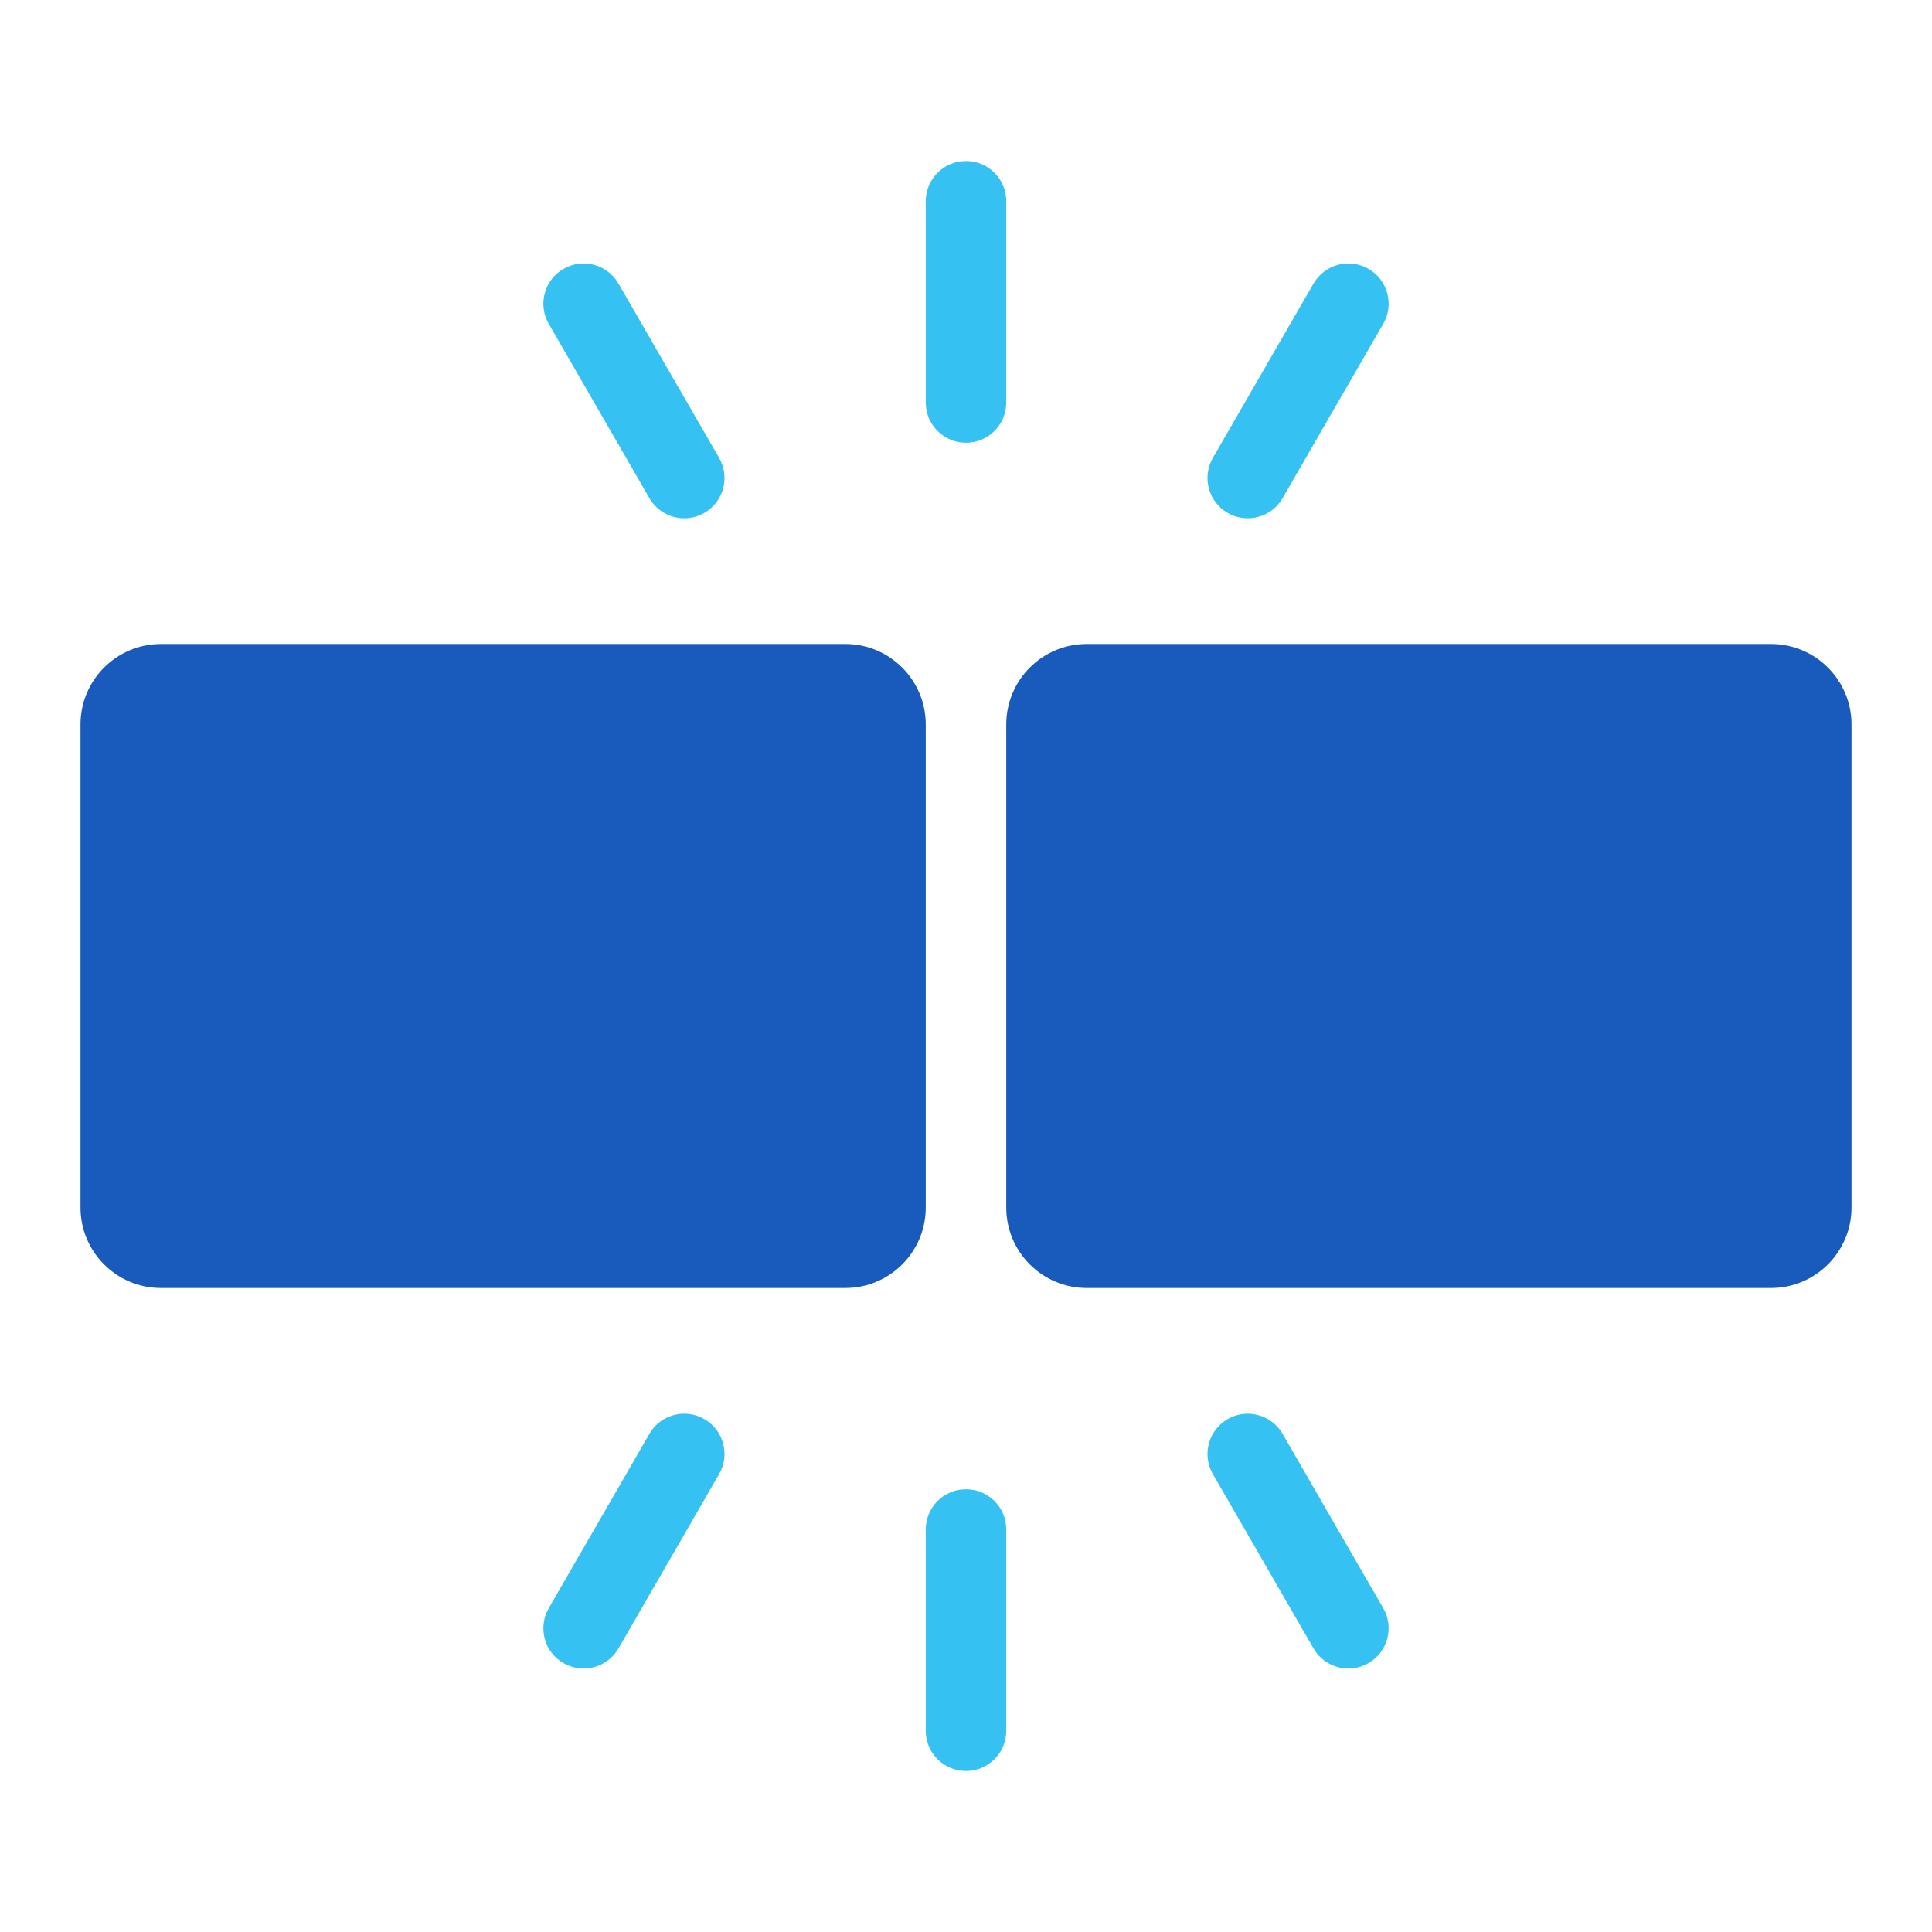 <svg xmlns="http://www.w3.org/2000/svg" viewBox="0 0 48 48" width="100px" height="100px"><path fill="#195bbc" d="M21,16H4c-1.105,0-2,0.895-2,2v12c0,1.105,0.895,2,2,2h17c1.105,0,2-0.895,2-2V18	C23,16.895,22.105,16,21,16z"/><path fill="#195bbc" d="M44,16H27c-1.105,0-2,0.895-2,2v12c0,1.105,0.895,2,2,2h17c1.105,0,2-0.895,2-2V18	C46,16.895,45.105,16,44,16z"/><path fill="#35c1f1" d="M24,11c-0.552,0-1-0.447-1-1V5c0-0.553,0.448-1,1-1s1,0.447,1,1v5C25,10.553,24.552,11,24,11z"/><path fill="#35c1f1" d="M24,44c-0.552,0-1-0.447-1-1v-5c0-0.553,0.448-1,1-1s1,0.447,1,1v5C25,43.553,24.552,44,24,44z"/><path fill="#35c1f1" d="M17.001,12.876c-0.346,0-0.682-0.179-0.867-0.5l-2.5-4.33C13.358,7.567,13.521,6.956,14,6.68	c0.478-0.276,1.089-0.113,1.366,0.366l2.5,4.33c0.276,0.479,0.112,1.09-0.366,1.366C17.343,12.833,17.17,12.876,17.001,12.876z"/><path fill="#35c1f1" d="M33.501,41.454c-0.346,0-0.682-0.179-0.867-0.5l-2.5-4.33c-0.276-0.479-0.112-1.09,0.366-1.366	c0.477-0.277,1.089-0.112,1.366,0.366l2.5,4.33c0.276,0.479,0.112,1.09-0.366,1.366C33.843,41.411,33.67,41.454,33.501,41.454z"/><path fill="#35c1f1" d="M30.999,12.876c-0.169,0-0.341-0.043-0.499-0.134c-0.479-0.276-0.642-0.888-0.366-1.366l2.5-4.33	C32.91,6.568,33.52,6.403,34,6.68c0.479,0.276,0.642,0.888,0.366,1.366l-2.5,4.33C31.681,12.696,31.345,12.876,30.999,12.876z"/><path fill="#35c1f1" d="M14.499,41.454c-0.169,0-0.341-0.043-0.499-0.134c-0.479-0.276-0.642-0.888-0.366-1.366l2.5-4.33	c0.276-0.478,0.885-0.644,1.366-0.366c0.479,0.276,0.642,0.888,0.366,1.366l-2.5,4.33C15.181,41.274,14.845,41.454,14.499,41.454z"/></svg>